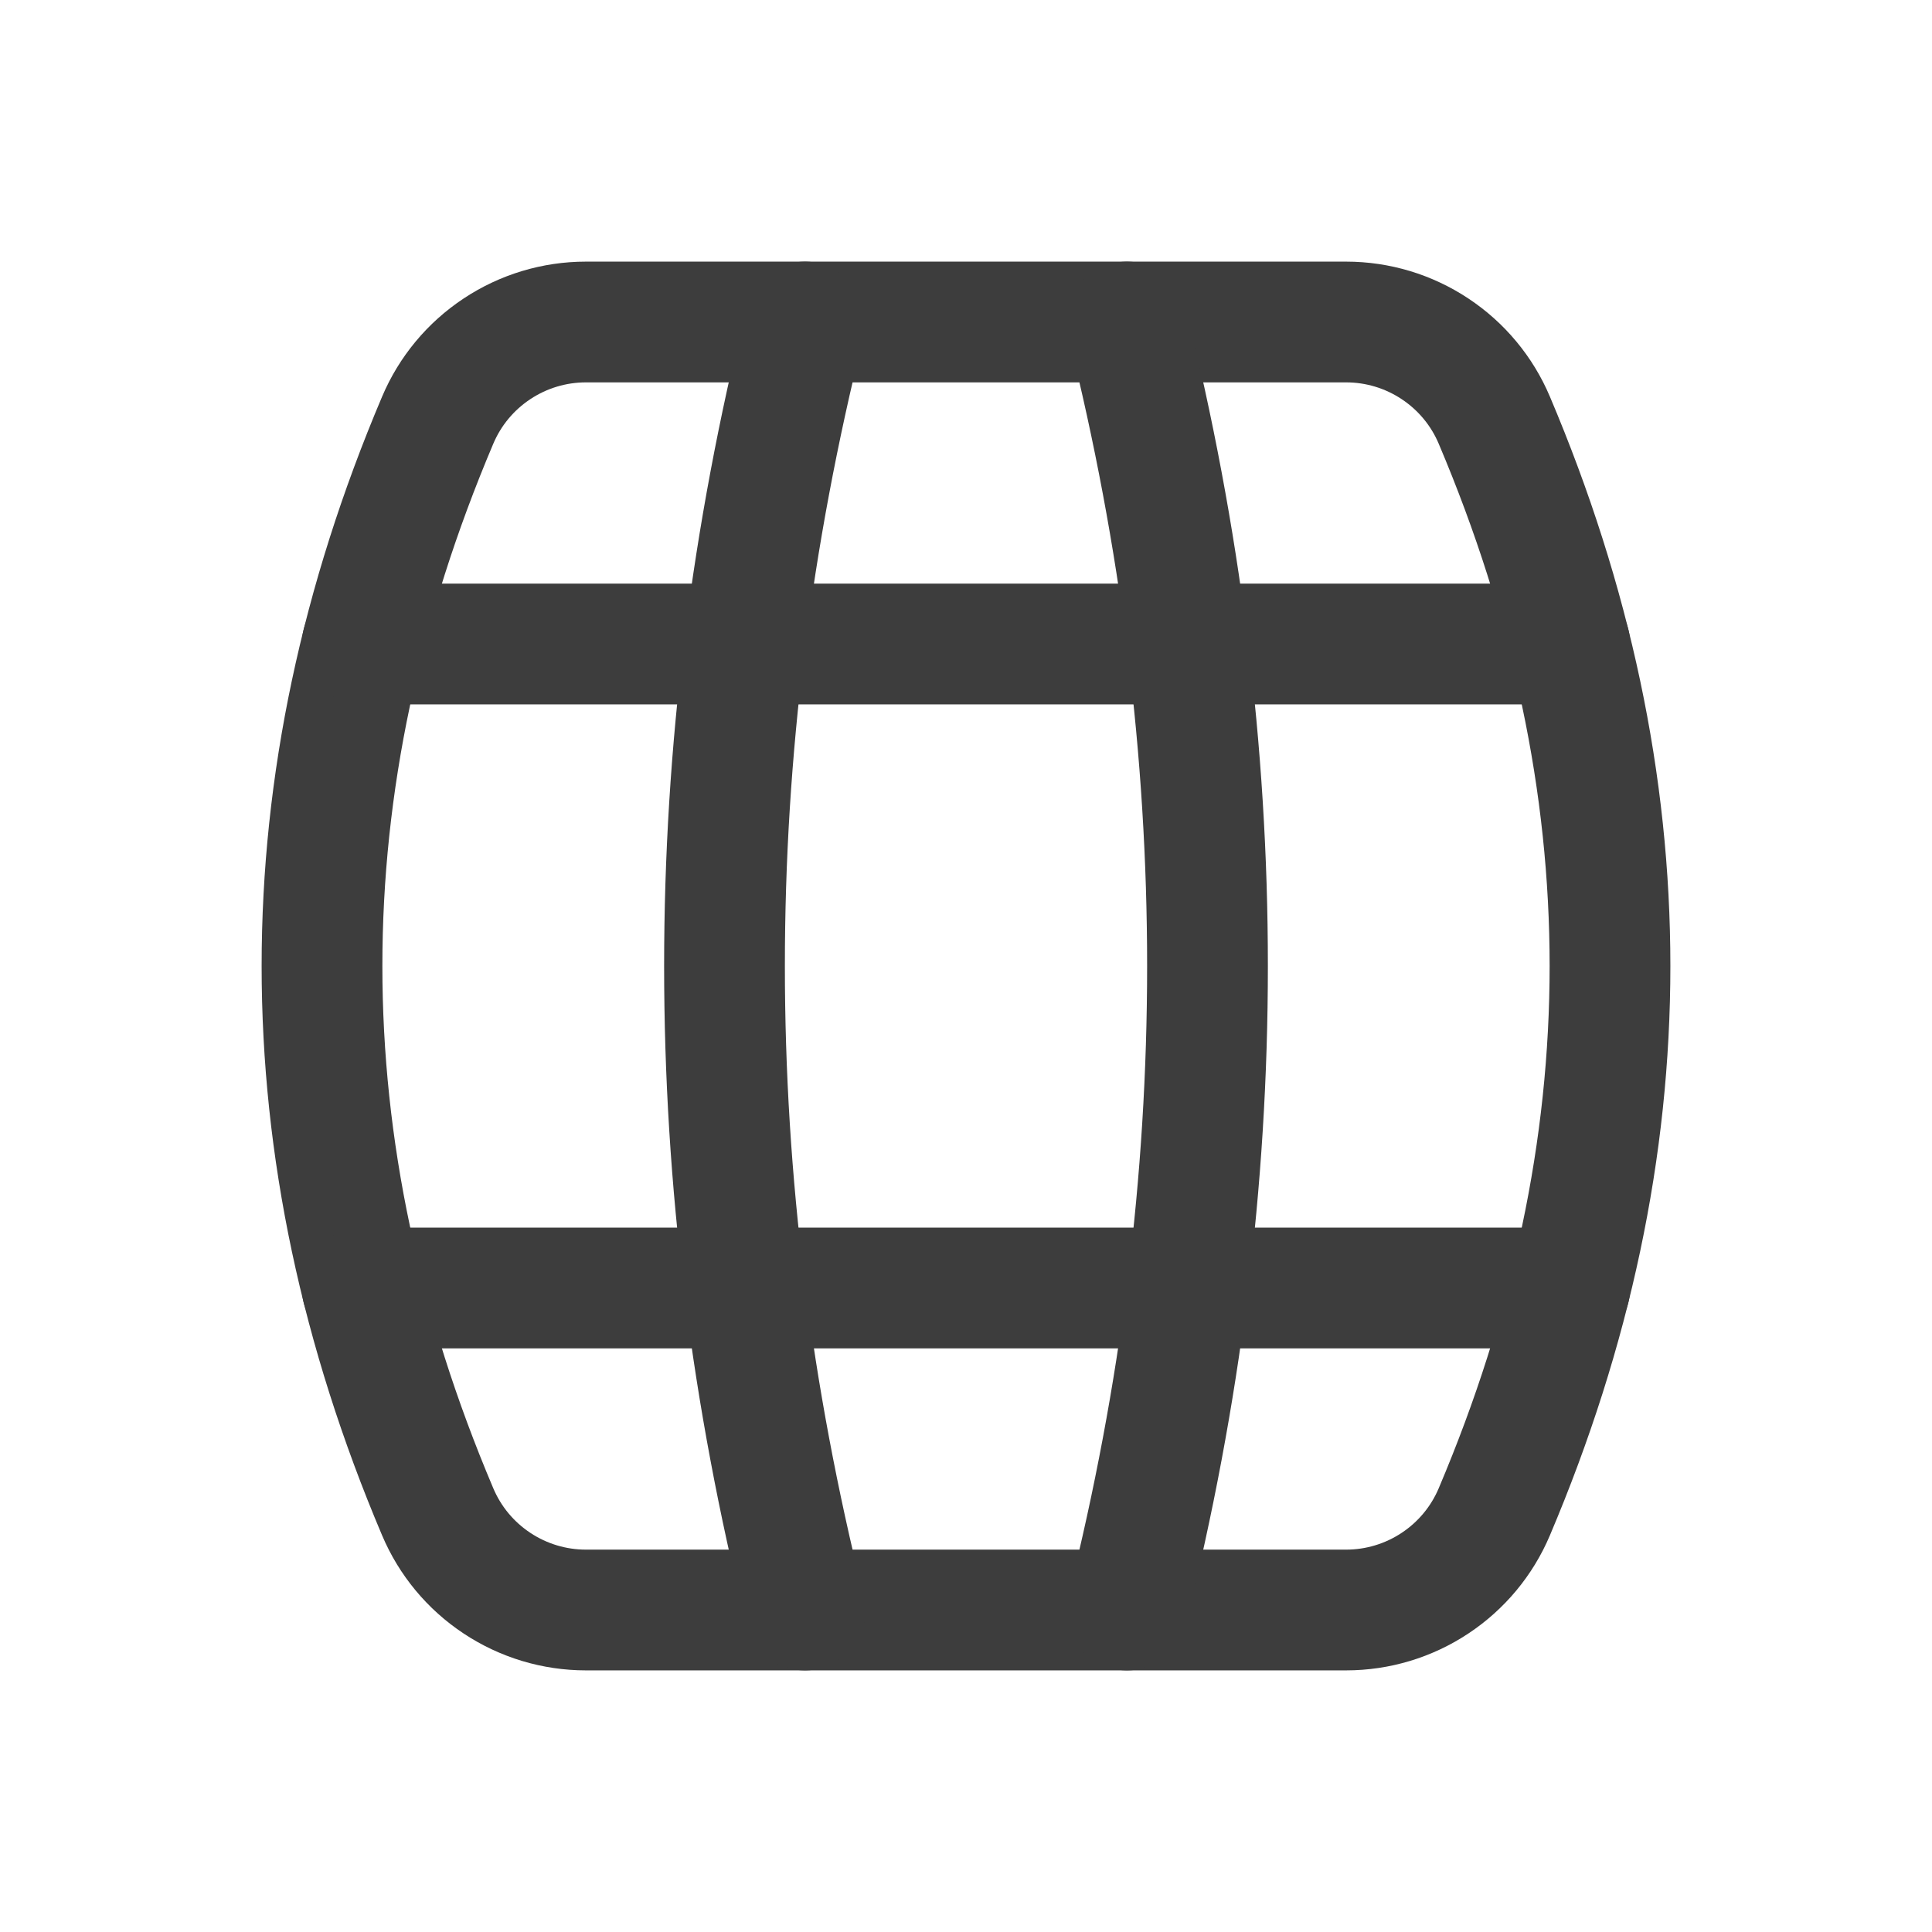 <svg width="24" height="24" viewBox="0 0 24 24" fill="none" xmlns="http://www.w3.org/2000/svg">
<path d="M7.278 4H16.722C17.115 4 17.499 4.116 17.826 4.333C18.154 4.55 18.41 4.858 18.563 5.22C19.521 7.48 20 9.74 20 12C20 14.26 19.521 16.52 18.563 18.78C18.41 19.142 18.154 19.45 17.826 19.667C17.499 19.884 17.115 20 16.722 20H7.278C6.885 20 6.501 19.884 6.174 19.667C5.846 19.45 5.59 19.142 5.437 18.78C4.479 16.52 4 14.26 4 12C4 9.74 4.479 7.48 5.437 5.22C5.59 4.858 5.846 4.55 6.174 4.333C6.501 4.116 6.885 4 7.278 4V4Z" stroke="#3D3D3D" stroke-width="1.5" stroke-linecap="round" stroke-linejoin="round"/>
<path d="M14 4C14.667 6.667 15 9.333 15 12C15 14.667 14.667 17.333 14 20" stroke="#3D3D3D" stroke-width="1.5" stroke-linecap="round" stroke-linejoin="round"/>
<path d="M10 4C9.333 6.667 9 9.333 9 12C9 14.667 9.333 17.333 10 20" stroke="#3D3D3D" stroke-width="1.5" stroke-linecap="round" stroke-linejoin="round"/>
<path d="M4.5 16H19.5" stroke="#3D3D3D" stroke-width="1.5" stroke-linecap="round" stroke-linejoin="round"/>
<path d="M19.5 8H4.5" stroke="#3D3D3D" stroke-width="1.5" stroke-linecap="round" stroke-linejoin="round"/>
</svg>
